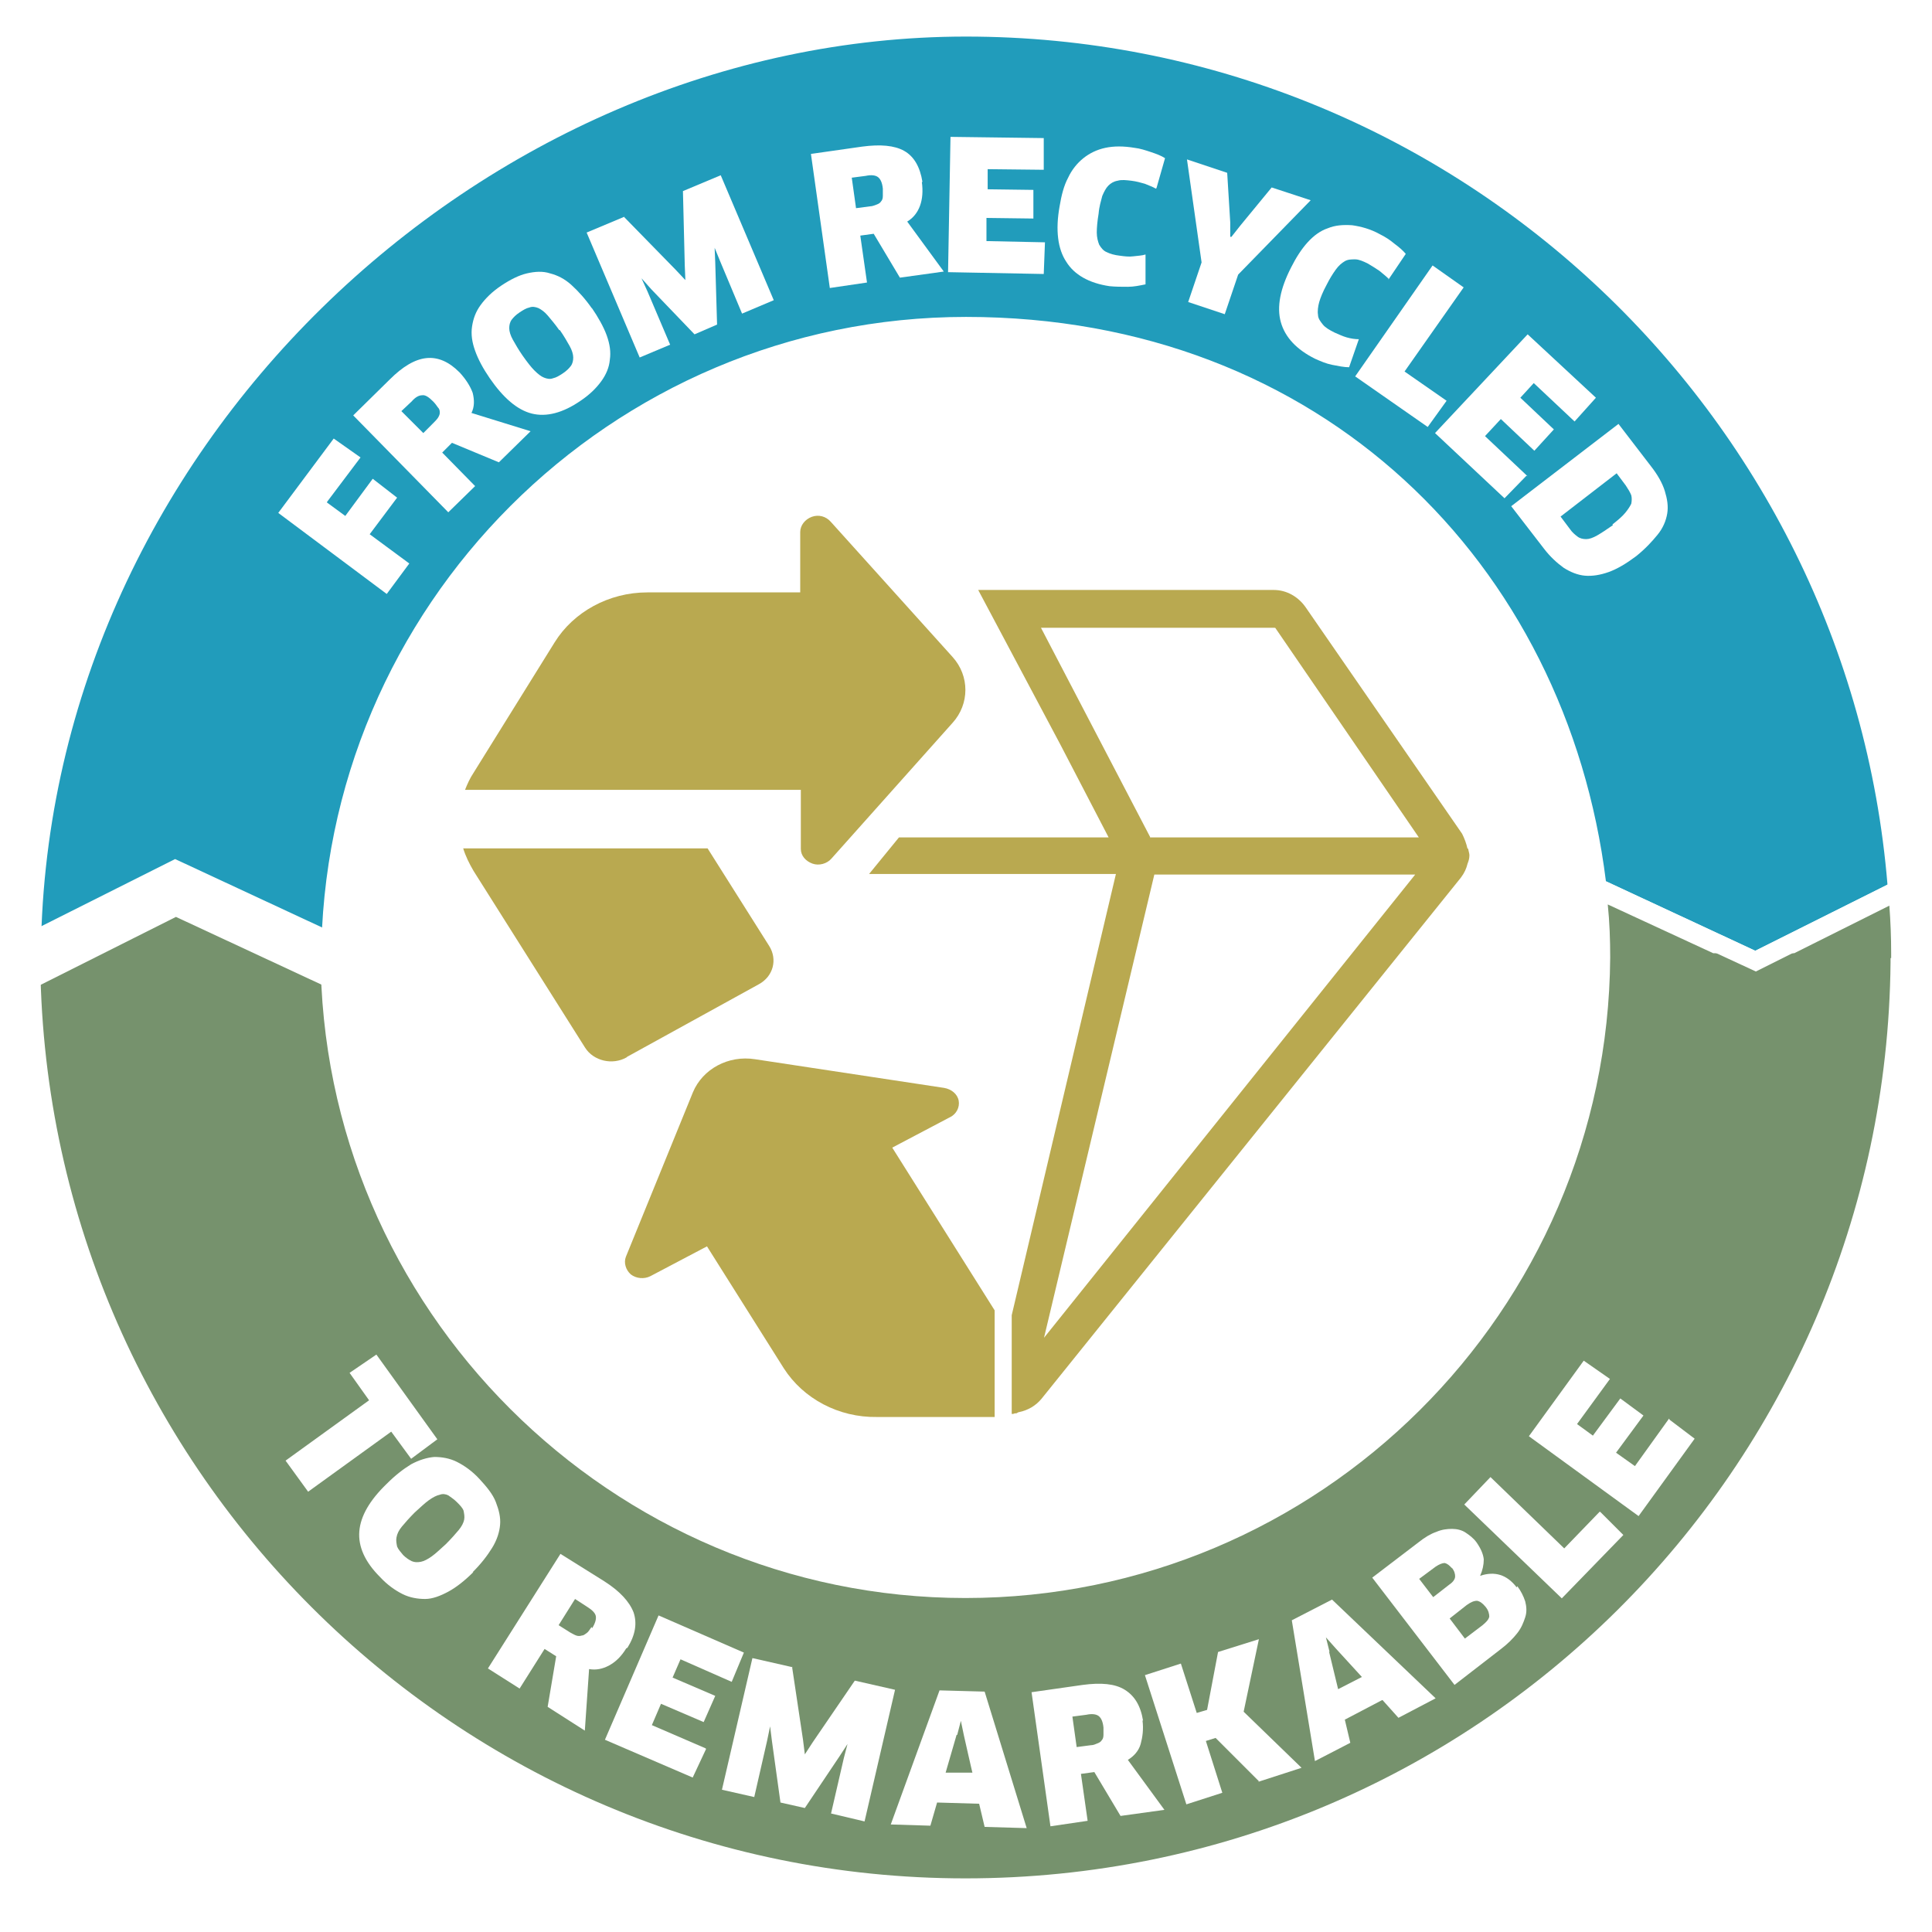 <svg width="115" height="115" viewBox="0 0 115 115" fill="none" xmlns="http://www.w3.org/2000/svg">
<g id="From Recycled to Remakable patch 1" clip-path="url(#clip0_1_157)">
<g id="Group">
<g id="Layer_1">
<path id="Vector" d="M57.5 115C89.256 115 115 89.256 115 57.5C115 25.744 89.256 0 57.5 0C25.744 0 0 25.744 0 57.5C0 89.256 25.744 115 57.5 115Z" fill="white"/>
<g id="Group_2">
<path id="Vector_2" d="M56.557 66.497C56.92 66.316 57.137 65.916 57.065 65.517C56.992 65.118 56.629 64.828 56.194 64.755L44.948 63.05C43.352 62.797 41.828 63.631 41.248 65.01L37.257 74.804C37.112 75.167 37.257 75.603 37.547 75.856C37.874 76.11 38.346 76.147 38.708 75.965L42.082 74.188L46.653 81.443C47.814 83.257 49.918 84.382 52.203 84.345H59.205V77.997L53.11 68.311L56.484 66.533L56.557 66.497Z" fill="#B9A950"/>
<path id="Vector_3" d="M47.669 46.943V50.535C47.669 50.934 47.959 51.26 48.358 51.405C48.757 51.55 49.229 51.405 49.483 51.115L56.702 43.025C57.718 41.901 57.718 40.232 56.702 39.107L49.446 31.054C49.156 30.727 48.721 30.618 48.322 30.763C47.923 30.909 47.632 31.271 47.632 31.67V35.262H38.527C36.241 35.262 34.137 36.423 33.013 38.237L28.188 46C27.97 46.327 27.825 46.653 27.68 47.016H47.669V46.943Z" fill="#B9A950"/>
<path id="Vector_4" d="M37.33 62.905L45.166 58.588C46.036 58.117 46.29 57.101 45.782 56.303L42.118 50.498H27.571C27.716 50.97 27.934 51.405 28.188 51.841L34.827 62.361C35.334 63.159 36.459 63.413 37.293 62.942L37.33 62.905Z" fill="#B9A950"/>
<path id="Vector_5" d="M87.356 50.535C87.284 50.208 87.175 49.918 87.03 49.628L77.707 36.133C77.271 35.516 76.582 35.117 75.82 35.117H58.226L63.123 44.331L65.989 49.845H53.51L51.732 52.022H60.221H66.424L60.221 78.287V84.164C60.293 84.164 60.33 84.164 60.402 84.128H60.475C60.547 84.128 60.584 84.055 60.656 84.055C61.2 83.946 61.672 83.656 61.998 83.257L86.957 52.24C87.175 51.95 87.284 51.696 87.356 51.405C87.429 51.224 87.465 51.079 87.465 50.898C87.465 50.789 87.393 50.607 87.393 50.498L87.356 50.535ZM62.144 79.629L68.71 52.058H84.237L62.144 79.629ZM68.492 49.882L61.962 37.366H75.82C75.856 37.366 75.929 37.366 75.929 37.402L84.454 49.845H68.492V49.882Z" fill="#B9A950"/>
</g>
<g id="Group_3">
<path id="Vector_6" d="M112.569 57.028C112.569 56.92 112.569 56.811 112.569 56.738C112.569 55.795 112.533 54.852 112.461 53.908L106.801 56.738H101.976L95.7 53.836C95.809 54.888 95.845 55.94 95.845 56.992C95.7 78.033 78.541 95.12 57.464 95.12C36.386 95.12 19.082 77.888 19.082 56.738L10.774 52.602L2.394 56.738C2.394 87.103 27.099 111.808 57.464 111.808C87.828 111.808 112.243 87.393 112.533 57.282C112.533 57.21 112.533 57.137 112.533 57.028H112.569Z" fill="#76926D"/>
<path id="Vector_7" d="M112.352 52.675C110.03 24.451 86.305 2.177 57.5 2.177C28.696 2.177 2.431 26.882 2.431 57.246L10.484 52.856L19.118 57.246C19.118 36.096 36.35 18.864 57.5 18.864C78.65 18.864 93.234 33.557 95.591 52.457L104.48 56.593L112.388 52.639L112.352 52.675Z" fill="#219CBB"/>
<path id="Vector_8" d="M95.265 52.349L94.793 53.364L95.7 53.8C95.664 53.364 95.628 52.929 95.555 52.494L95.265 52.349Z" fill="white"/>
<path id="Vector_9" d="M113.476 53.364L112.969 52.349L112.352 52.639C112.352 53.038 112.424 53.473 112.424 53.872L113.44 53.364H113.476Z" fill="white"/>
<path id="Vector_10" d="M112.461 53.872C112.461 53.473 112.424 53.038 112.388 52.639L104.48 56.593L95.592 52.457C95.628 52.893 95.7 53.328 95.737 53.763L104.516 57.827L112.497 53.836L112.461 53.872Z" fill="white"/>
</g>
<g id="Group_4" filter="url(#filter0_d_1_157)">
<path id="Vector_11" d="M18.465 28.913L19.553 29.711L21.186 27.498L22.637 28.623L21.005 30.8L23.363 32.541L22.02 34.355L15.563 29.53L18.864 25.104L20.46 26.229L18.465 28.877V28.913Z" fill="white"/>
<path id="Vector_12" d="M26.374 21.186C26.736 21.585 26.99 21.984 27.136 22.383C27.244 22.819 27.244 23.218 27.063 23.58L30.582 24.669L28.695 26.519L25.902 25.358L25.322 25.939L27.281 27.934L25.684 29.494L20.025 23.726L22.202 21.585C22.964 20.823 23.689 20.388 24.378 20.316C25.068 20.243 25.721 20.533 26.337 21.15L26.374 21.186ZM24.777 22.891C24.524 22.637 24.306 22.492 24.125 22.528C23.943 22.528 23.726 22.637 23.508 22.891L22.891 23.472L24.197 24.778L24.777 24.197C24.886 24.088 24.995 23.98 25.068 23.871C25.14 23.762 25.177 23.653 25.177 23.58C25.177 23.472 25.177 23.363 25.068 23.254C24.995 23.145 24.886 23 24.777 22.891Z" fill="white"/>
<path id="Vector_13" d="M34.21 17.304C34.609 17.885 34.935 18.465 35.117 18.973C35.298 19.481 35.371 19.953 35.298 20.424C35.262 20.86 35.08 21.295 34.79 21.694C34.5 22.093 34.101 22.492 33.557 22.855C32.505 23.58 31.525 23.834 30.654 23.617C29.784 23.399 28.95 22.674 28.151 21.513C27.752 20.932 27.462 20.388 27.281 19.88C27.099 19.372 27.027 18.901 27.099 18.429C27.172 17.957 27.317 17.558 27.607 17.159C27.897 16.76 28.297 16.361 28.841 15.998C29.385 15.636 29.893 15.382 30.364 15.273C30.836 15.164 31.308 15.128 31.743 15.273C32.178 15.382 32.614 15.599 33.013 15.962C33.412 16.325 33.847 16.797 34.246 17.377L34.21 17.304ZM32.287 18.647C32.033 18.284 31.779 17.994 31.598 17.776C31.416 17.558 31.199 17.413 31.054 17.341C30.872 17.268 30.691 17.232 30.509 17.304C30.328 17.341 30.147 17.45 29.929 17.595C29.711 17.74 29.566 17.885 29.457 18.03C29.349 18.175 29.312 18.357 29.312 18.538C29.312 18.719 29.385 18.973 29.53 19.227C29.675 19.481 29.856 19.808 30.11 20.17C30.364 20.533 30.618 20.86 30.8 21.041C31.017 21.259 31.199 21.404 31.38 21.476C31.561 21.549 31.743 21.585 31.924 21.513C32.106 21.476 32.287 21.367 32.505 21.222C32.722 21.077 32.867 20.932 32.976 20.787C33.085 20.642 33.121 20.461 33.121 20.279C33.121 20.098 33.049 19.844 32.904 19.59C32.759 19.336 32.577 19.009 32.323 18.647H32.287Z" fill="white"/>
<path id="Vector_14" d="M36.132 11.899L39.216 15.055L39.796 15.672L39.76 14.801L39.651 10.375L41.901 9.432L45.057 16.869L43.17 17.667L41.864 14.547L41.538 13.749L41.574 14.62L41.683 18.32L40.341 18.901L37.765 16.216L37.184 15.563L37.547 16.361L38.889 19.517L37.076 20.279L33.919 12.842L36.169 11.899H36.132Z" fill="white"/>
<path id="Vector_15" d="M53.872 9.831C53.945 10.375 53.908 10.847 53.763 11.246C53.618 11.645 53.364 11.972 53.001 12.189L55.178 15.164L52.566 15.527L51.006 12.915L50.208 13.024L50.607 15.817L48.394 16.143L47.27 8.162L50.317 7.727C51.405 7.582 52.24 7.655 52.82 7.981C53.4 8.308 53.763 8.924 53.908 9.831H53.872ZM51.55 10.23C51.514 9.867 51.405 9.65 51.26 9.541C51.115 9.432 50.861 9.396 50.535 9.468L49.7 9.577L49.954 11.391L50.788 11.282C50.934 11.282 51.079 11.21 51.188 11.174C51.296 11.137 51.405 11.065 51.441 10.992C51.514 10.919 51.55 10.811 51.55 10.666C51.55 10.521 51.55 10.375 51.55 10.194V10.23Z" fill="white"/>
<path id="Vector_16" d="M61.2 13.423L61.128 15.309L55.432 15.2L55.577 7.147L61.128 7.219V9.106L57.79 9.069V10.267L60.511 10.303V12.008L57.718 11.972V13.35L61.164 13.423H61.2Z" fill="white"/>
<path id="Vector_17" d="M67.803 10.23C67.621 10.121 67.404 10.049 67.15 9.94C66.896 9.867 66.642 9.795 66.352 9.759C66.025 9.722 65.771 9.686 65.517 9.759C65.3 9.795 65.118 9.904 64.973 10.049C64.828 10.194 64.719 10.412 64.61 10.666C64.538 10.956 64.429 11.282 64.393 11.718C64.32 12.153 64.284 12.552 64.284 12.842C64.284 13.133 64.356 13.386 64.429 13.568C64.538 13.749 64.683 13.931 64.864 14.003C65.082 14.112 65.336 14.184 65.662 14.221C65.916 14.257 66.207 14.293 66.46 14.257C66.714 14.221 66.968 14.221 67.186 14.148V15.926C66.823 15.998 66.497 16.071 66.134 16.071C65.771 16.071 65.408 16.071 65.046 16.035C63.812 15.853 62.941 15.345 62.47 14.584C61.962 13.822 61.817 12.697 62.071 11.282C62.18 10.629 62.325 10.049 62.579 9.577C62.796 9.106 63.123 8.707 63.486 8.416C63.849 8.126 64.284 7.909 64.792 7.8C65.3 7.691 65.88 7.691 66.533 7.8C66.859 7.836 67.186 7.945 67.513 8.054C67.839 8.162 68.129 8.271 68.347 8.416L67.839 10.194L67.803 10.23Z" fill="white"/>
<path id="Vector_18" d="M72.047 9.287L72.228 12.226V13.096C72.265 13.096 72.301 13.096 72.301 13.096L72.845 12.407L74.695 10.158L77.017 10.92L72.7 15.345L71.902 17.703L69.725 16.978L70.523 14.62L69.653 8.489L72.047 9.287Z" fill="white"/>
<path id="Vector_19" d="M81.661 15.599C81.516 15.454 81.334 15.309 81.117 15.128C80.899 14.983 80.681 14.838 80.427 14.692C80.137 14.547 79.883 14.438 79.666 14.438C79.448 14.438 79.23 14.438 79.049 14.547C78.868 14.656 78.686 14.801 78.505 15.055C78.323 15.309 78.142 15.599 77.961 15.962C77.743 16.361 77.598 16.724 77.525 16.978C77.453 17.232 77.416 17.522 77.453 17.74C77.453 17.957 77.598 18.139 77.743 18.32C77.888 18.502 78.142 18.647 78.432 18.792C78.686 18.901 78.904 19.009 79.158 19.082C79.412 19.155 79.666 19.191 79.883 19.191L79.303 20.86C79.013 20.86 78.65 20.787 78.287 20.715C77.924 20.642 77.598 20.497 77.271 20.352C76.183 19.808 75.494 19.082 75.24 18.175C74.986 17.268 75.204 16.18 75.856 14.91C76.147 14.33 76.473 13.822 76.836 13.423C77.199 13.024 77.598 12.733 78.033 12.588C78.469 12.407 78.94 12.371 79.484 12.407C79.992 12.479 80.573 12.625 81.153 12.951C81.443 13.096 81.733 13.278 81.987 13.495C82.278 13.713 82.495 13.894 82.677 14.112L81.625 15.672L81.661 15.599Z" fill="white"/>
<path id="Vector_20" d="M85.107 22.855L83.983 24.415L79.665 21.404L84.273 14.801L86.123 16.107L82.604 21.114L85.107 22.855Z" fill="white"/>
<path id="Vector_21" d="M89.86 27.317L88.554 28.659L84.418 24.778L89.932 18.901L93.995 22.674L92.725 24.088L90.295 21.803L89.497 22.674L91.492 24.56L90.331 25.83L88.336 23.943L87.393 24.959L89.932 27.353L89.86 27.317Z" fill="white"/>
<path id="Vector_22" d="M96.39 32.106C95.809 32.541 95.265 32.867 94.757 33.049C94.249 33.23 93.778 33.303 93.342 33.267C92.907 33.23 92.472 33.049 92.073 32.795C91.674 32.505 91.274 32.142 90.912 31.67L88.953 29.131L95.338 24.233L97.26 26.737C97.659 27.244 97.95 27.752 98.095 28.224C98.24 28.696 98.312 29.131 98.24 29.566C98.167 30.002 97.986 30.437 97.659 30.836C97.333 31.235 96.934 31.67 96.39 32.106ZM94.975 30.219C95.301 29.965 95.555 29.748 95.737 29.53C95.918 29.312 96.027 29.131 96.099 28.986C96.136 28.804 96.136 28.623 96.099 28.478C96.027 28.297 95.918 28.115 95.773 27.898L95.229 27.172L91.891 29.748L92.435 30.473C92.58 30.691 92.762 30.836 92.907 30.945C93.052 31.054 93.233 31.09 93.415 31.09C93.596 31.09 93.814 31.017 94.068 30.872C94.322 30.727 94.648 30.509 95.011 30.256L94.975 30.219Z" fill="white"/>
</g>
<g id="Group_5" filter="url(#filter1_d_1_157)">
<path id="Vector_23" d="M22.311 84.2L17.341 87.792L15.998 85.942L20.969 82.35L19.808 80.718L21.404 79.629L25.032 84.672L23.472 85.833L22.275 84.2H22.311Z" fill="white"/>
<path id="Vector_24" d="M27.172 92.58C26.664 93.088 26.156 93.487 25.685 93.741C25.213 93.995 24.741 94.177 24.306 94.177C23.871 94.177 23.399 94.104 22.964 93.886C22.529 93.669 22.057 93.342 21.622 92.871C20.715 91.964 20.316 91.057 20.388 90.15C20.461 89.243 21.005 88.3 22.021 87.32C22.529 86.812 23 86.45 23.472 86.159C23.943 85.905 24.415 85.76 24.85 85.724C25.286 85.724 25.757 85.796 26.193 86.014C26.628 86.232 27.1 86.558 27.535 87.03C27.97 87.502 28.333 87.937 28.514 88.409C28.696 88.88 28.805 89.315 28.768 89.751C28.732 90.186 28.587 90.658 28.297 91.129C28.006 91.601 27.644 92.073 27.136 92.58H27.172ZM25.54 90.912C25.866 90.585 26.12 90.295 26.302 90.077C26.483 89.86 26.592 89.642 26.628 89.461C26.664 89.279 26.628 89.098 26.592 88.916C26.519 88.735 26.374 88.59 26.193 88.409C26.011 88.227 25.83 88.118 25.685 88.01C25.54 87.937 25.358 87.901 25.177 87.973C24.995 88.01 24.778 88.118 24.524 88.3C24.27 88.481 24.016 88.735 23.689 89.025C23.363 89.352 23.109 89.642 22.928 89.86C22.746 90.077 22.637 90.295 22.601 90.513C22.565 90.694 22.601 90.875 22.637 91.057C22.71 91.238 22.855 91.383 23 91.565C23.182 91.746 23.363 91.855 23.508 91.927C23.689 92 23.835 92 24.052 91.964C24.234 91.927 24.451 91.819 24.705 91.637C24.959 91.456 25.213 91.202 25.54 90.912Z" fill="white"/>
<path id="Vector_25" d="M36.278 97.115C35.987 97.587 35.661 97.913 35.262 98.131C34.863 98.349 34.464 98.421 34.065 98.349L33.811 102.013L31.598 100.598L32.106 97.587L31.416 97.151L29.929 99.509L28.043 98.312L32.36 91.492L34.972 93.125C35.879 93.705 36.459 94.322 36.713 94.975C36.931 95.628 36.822 96.317 36.35 97.079L36.278 97.115ZM34.246 95.918C34.428 95.628 34.5 95.374 34.464 95.192C34.428 95.011 34.246 94.83 33.956 94.648L33.23 94.177L32.251 95.737L32.94 96.172C33.085 96.245 33.194 96.317 33.303 96.353C33.412 96.39 33.521 96.39 33.63 96.353C33.738 96.353 33.811 96.281 33.92 96.208C34.029 96.136 34.101 95.99 34.21 95.845L34.246 95.918Z" fill="white"/>
<path id="Vector_26" d="M41.03 103.101L40.232 104.806L35.008 102.557L38.2 95.156L43.279 97.369L42.554 99.11L39.507 97.768L39.035 98.856L41.574 99.945L40.885 101.505L38.346 100.416L37.801 101.686L40.994 103.065L41.03 103.101Z" fill="white"/>
<path id="Vector_27" d="M46.145 98.204L46.798 102.557L46.907 103.427L47.379 102.702L49.882 99.038L52.276 99.582L50.462 107.418L48.467 106.946L49.229 103.645L49.447 102.811L48.975 103.536L46.907 106.62L45.456 106.293L44.948 102.629L44.839 101.759L44.658 102.629L43.896 105.967L41.973 105.532L43.787 97.696L46.182 98.24L46.145 98.204Z" fill="white"/>
<path id="Vector_28" d="M57.282 106.366L54.779 106.293L54.38 107.672L52.022 107.599L54.924 99.618L57.609 99.691L60.112 107.817L57.609 107.744L57.282 106.366ZM55.94 102.267L55.287 104.516H56.883C56.883 104.552 56.376 102.303 56.376 102.303L56.194 101.432L55.977 102.267H55.94Z" fill="white"/>
<path id="Vector_29" d="M67.005 101.396C67.077 101.94 67.005 102.412 66.896 102.811C66.787 103.21 66.497 103.536 66.134 103.754L68.311 106.729L65.699 107.091L64.139 104.48L63.341 104.588L63.74 107.382L61.527 107.708L60.402 99.727L63.45 99.292C64.538 99.147 65.372 99.219 65.953 99.582C66.533 99.945 66.896 100.525 67.041 101.432L67.005 101.396ZM64.683 101.831C64.647 101.468 64.538 101.251 64.393 101.142C64.248 101.033 63.994 100.997 63.667 101.069L62.833 101.178L63.087 102.992L63.921 102.883C64.103 102.883 64.212 102.811 64.32 102.774C64.429 102.738 64.538 102.666 64.574 102.593C64.647 102.521 64.683 102.412 64.683 102.267C64.683 102.121 64.683 101.976 64.683 101.795V101.831Z" fill="white"/>
<path id="Vector_30" d="M73.934 105.024L71.358 102.448L70.778 102.629L71.757 105.713L69.617 106.402L67.15 98.711L69.29 98.022L70.234 100.961L70.85 100.779L71.503 97.333L73.934 96.571L73.027 100.888L76.473 104.226L73.897 105.06L73.934 105.024Z" fill="white"/>
<path id="Vector_31" d="M81.262 100.199L79.049 101.36L79.376 102.738L77.271 103.826L75.893 95.446L78.287 94.213L84.454 100.09L82.241 101.251L81.298 100.199H81.262ZM78.106 97.296L78.65 99.546L80.065 98.82L78.505 97.115L77.924 96.462L78.142 97.333L78.106 97.296Z" fill="white"/>
<path id="Vector_32" d="M89.316 93.415C89.533 93.705 89.678 93.995 89.787 94.322C89.86 94.612 89.896 94.939 89.787 95.265C89.678 95.591 89.569 95.882 89.316 96.208C89.061 96.535 88.735 96.861 88.3 97.188L85.579 99.292L80.681 92.907L83.439 90.803C83.801 90.513 84.164 90.295 84.49 90.186C84.817 90.041 85.144 90.005 85.434 90.005C85.724 90.005 86.014 90.077 86.232 90.222C86.45 90.368 86.704 90.549 86.885 90.803C87.139 91.166 87.284 91.492 87.32 91.819C87.32 92.145 87.248 92.472 87.103 92.798C87.973 92.508 88.699 92.726 89.279 93.487L89.316 93.415ZM85.434 92.363C85.289 92.181 85.144 92.073 84.998 92.036C84.853 92.036 84.672 92.109 84.454 92.254L83.475 92.98L84.309 94.068L85.289 93.306C85.506 93.161 85.615 92.98 85.615 92.834C85.615 92.689 85.579 92.508 85.397 92.29L85.434 92.363ZM87.429 94.648C87.248 94.431 87.103 94.322 86.921 94.285C86.74 94.285 86.558 94.358 86.304 94.539L85.289 95.338L86.196 96.535L87.248 95.737C87.465 95.555 87.61 95.41 87.647 95.229C87.647 95.084 87.61 94.866 87.429 94.648Z" fill="white"/>
<path id="Vector_33" d="M94.249 88.989L95.628 90.368L91.964 94.14L86.159 88.554L87.719 86.921L92.109 91.166L94.213 88.989H94.249Z" fill="white"/>
<path id="Vector_34" d="M98.385 83.511L99.872 84.636L96.535 89.243L90.005 84.49L93.27 79.992L94.83 81.08L92.871 83.765L93.814 84.454L95.447 82.241L96.825 83.257L95.193 85.47L96.317 86.268L98.349 83.439L98.385 83.511Z" fill="white"/>
</g>
<path id="Vector_35" d="M1.705 57.246L10.448 52.856L19.88 57.246" stroke="white" stroke-width="3.1" stroke-miterlimit="10"/>
</g>
</g>
</g>
<defs>
<filter id="filter0_d_1_157" x="12.563" y="4.147" width="90.705" height="35.208" filterUnits="userSpaceOnUse" color-interpolation-filters="sRGB">
<feFlood flood-opacity="0" result="BackgroundImageFix"/>
<feColorMatrix in="SourceAlpha" type="matrix" values="0 0 0 0 0 0 0 0 0 0 0 0 0 0 0 0 0 0 127 0" result="hardAlpha"/>
<feOffset dx="1" dy="1"/>
<feGaussianBlur stdDeviation="2"/>
<feColorMatrix type="matrix" values="0 0 0 0 0 0 0 0 0 0 0 0 0 0 0 0 0 0 0.3 0"/>
<feBlend mode="normal" in2="BackgroundImageFix" result="effect1_dropShadow_1_157"/>
<feBlend mode="normal" in="SourceGraphic" in2="effect1_dropShadow_1_157" result="shape"/>
</filter>
<filter id="filter1_d_1_157" x="12.998" y="76.629" width="91.874" height="36.188" filterUnits="userSpaceOnUse" color-interpolation-filters="sRGB">
<feFlood flood-opacity="0" result="BackgroundImageFix"/>
<feColorMatrix in="SourceAlpha" type="matrix" values="0 0 0 0 0 0 0 0 0 0 0 0 0 0 0 0 0 0 127 0" result="hardAlpha"/>
<feOffset dx="1" dy="1"/>
<feGaussianBlur stdDeviation="2"/>
<feColorMatrix type="matrix" values="0 0 0 0 0 0 0 0 0 0 0 0 0 0 0 0 0 0 0.3 0"/>
<feBlend mode="normal" in2="BackgroundImageFix" result="effect1_dropShadow_1_157"/>
<feBlend mode="normal" in="SourceGraphic" in2="effect1_dropShadow_1_157" result="shape"/>
</filter>
<clipPath id="clip0_1_157">
<rect width="115" height="115" fill="white"/>
</clipPath>
</defs>
</svg>
